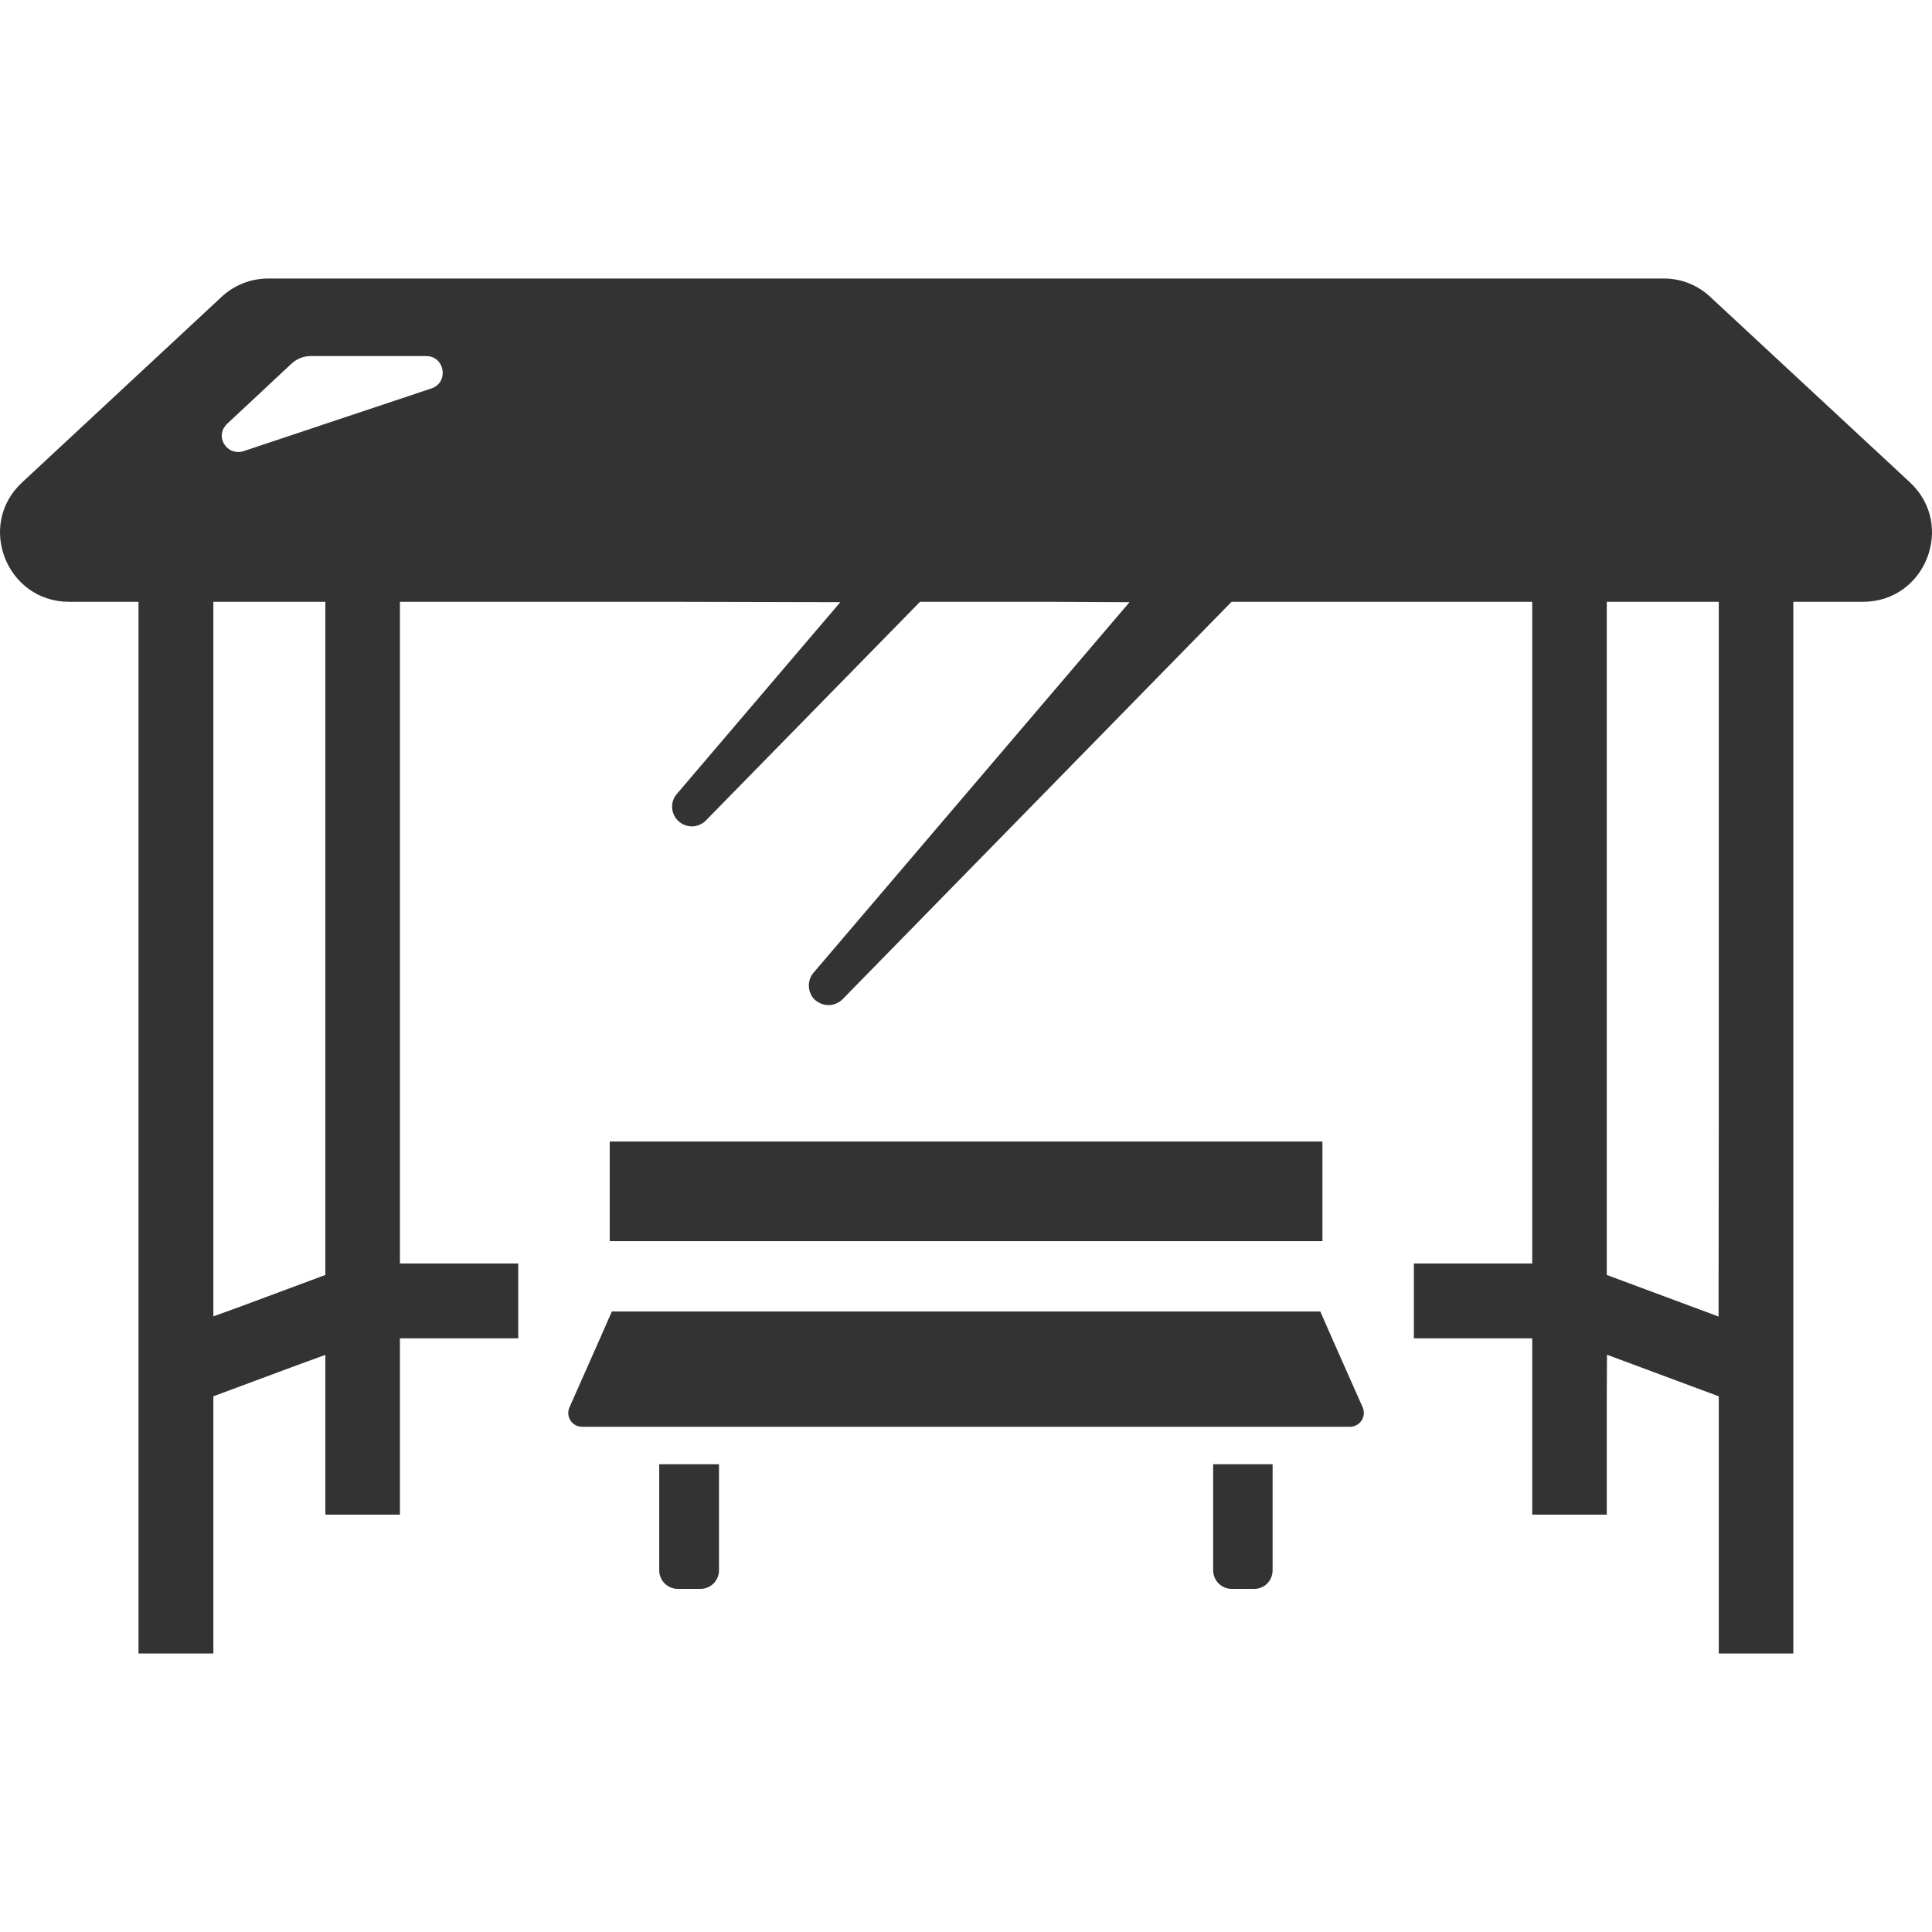 <!--?xml version="1.0" encoding="utf-8"?-->
<!-- Generator: Adobe Illustrator 19.1.1, SVG Export Plug-In . SVG Version: 6.00 Build 0)  -->
<svg version="1.1" id="_x31_0" xmlns="http://www.w3.org/2000/svg" xmlns:xlink="http://www.w3.org/1999/xlink" x="0px" y="0px" viewBox="0 0 512 512" style="width: 256px; height: 256px; opacity: 1;" xml:space="preserve">
<style type="text/css">
	.st0{fill:#333;}
</style>
<g>
	<path class="st0" d="M506.13,127.803l-52.799-49.038c-3.359-3.199-7.762-4.961-12.398-4.961H71.106
		c-4.641,0-9.121,1.762-12.481,4.961L5.904,127.803c-12.238,11.281-4.16,31.678,12.402,31.678h18.398v277.706v0.847l0,0v0.161
		h19.839v-68.158l22.163-8.242l7.515-2.738v41.921v0.258l0,0v0.16h19.762v-46.718h31.358v-19.839h-31.358V159.856v-0.375h70.884
		l45.823,0.106l-43.35,50.854c-1.762,2.082-1.602,5.122,0.321,7.039c0.961,0.961,2.32,1.523,3.679,1.523
		c1.359,0,2.718-0.562,3.679-1.523l56.799-57.998h33.78l21.73,0.106l-83.751,98.212c-1.758,2.082-1.598,5.202,0.32,7.121
		c1.043,0.878,2.242,1.442,3.679,1.442c1.363,0,2.723-0.563,3.68-1.52l103.118-105.36h79.678v174.448v0.91h-31.358v19.617v0.062l0,0
		v0.16h31.358v46.276v0.282l0,0v0.16h19.761V370.06l0.054-11.042l29.624,11.019v68.158h19.758V159.481h18.48
		C510.29,159.481,518.29,139.084,506.13,127.803z M59.359,113.373c0.227-0.378,0.489-0.754,0.863-1.09l17.039-15.918
		c1.363-1.281,3.202-2,5.042-2h30.64c4.957,0,6.078,6.957,1.438,8.558l-49.838,16.64c-0.977,0.332-1.875,0.274-2.688,0.024
		c-0.171-0.055-0.343-0.09-0.507-0.164c-0.742-0.344-1.356-0.895-1.801-1.563c-0.055-0.078-0.125-0.14-0.176-0.226
		c-0.687-1.179-0.836-2.66-0.187-3.98C59.234,113.557,59.305,113.468,59.359,113.373z M56.543,348.858V159.481h29.678v178.397
		l-22.066,8.21L56.543,348.858z M455.491,299.965l-0.054,48.932l-29.624-11.019V159.481h29.678V299.965z"></path>
	<path class="st0" d="M353.014,354.678l-3.121-7.121H162.142l-3.121,7.121l-8.16,18.398c-0.961,2.48,0.801,5.038,3.441,5.038
		h203.431c2.562,0,4.402-2.558,3.442-5.038L353.014,354.678z"></path>
	<rect x="161.579" y="302.52" class="st0" width="188.877" height="26.398"></rect>
	<path class="st0" d="M174.7,388.036v28.078c0,2.801,2.242,4.961,4.961,4.961h5.918c2.722,0,4.961-2.16,4.961-4.961v-28.078H174.7z"></path>
	<path class="st0" d="M321.496,388.036v28.078c0,2.801,2.238,4.961,4.961,4.961h5.918c2.722,0,4.878-2.16,4.878-4.961v-28.078
		H321.496z"></path>
</g>
</svg>
